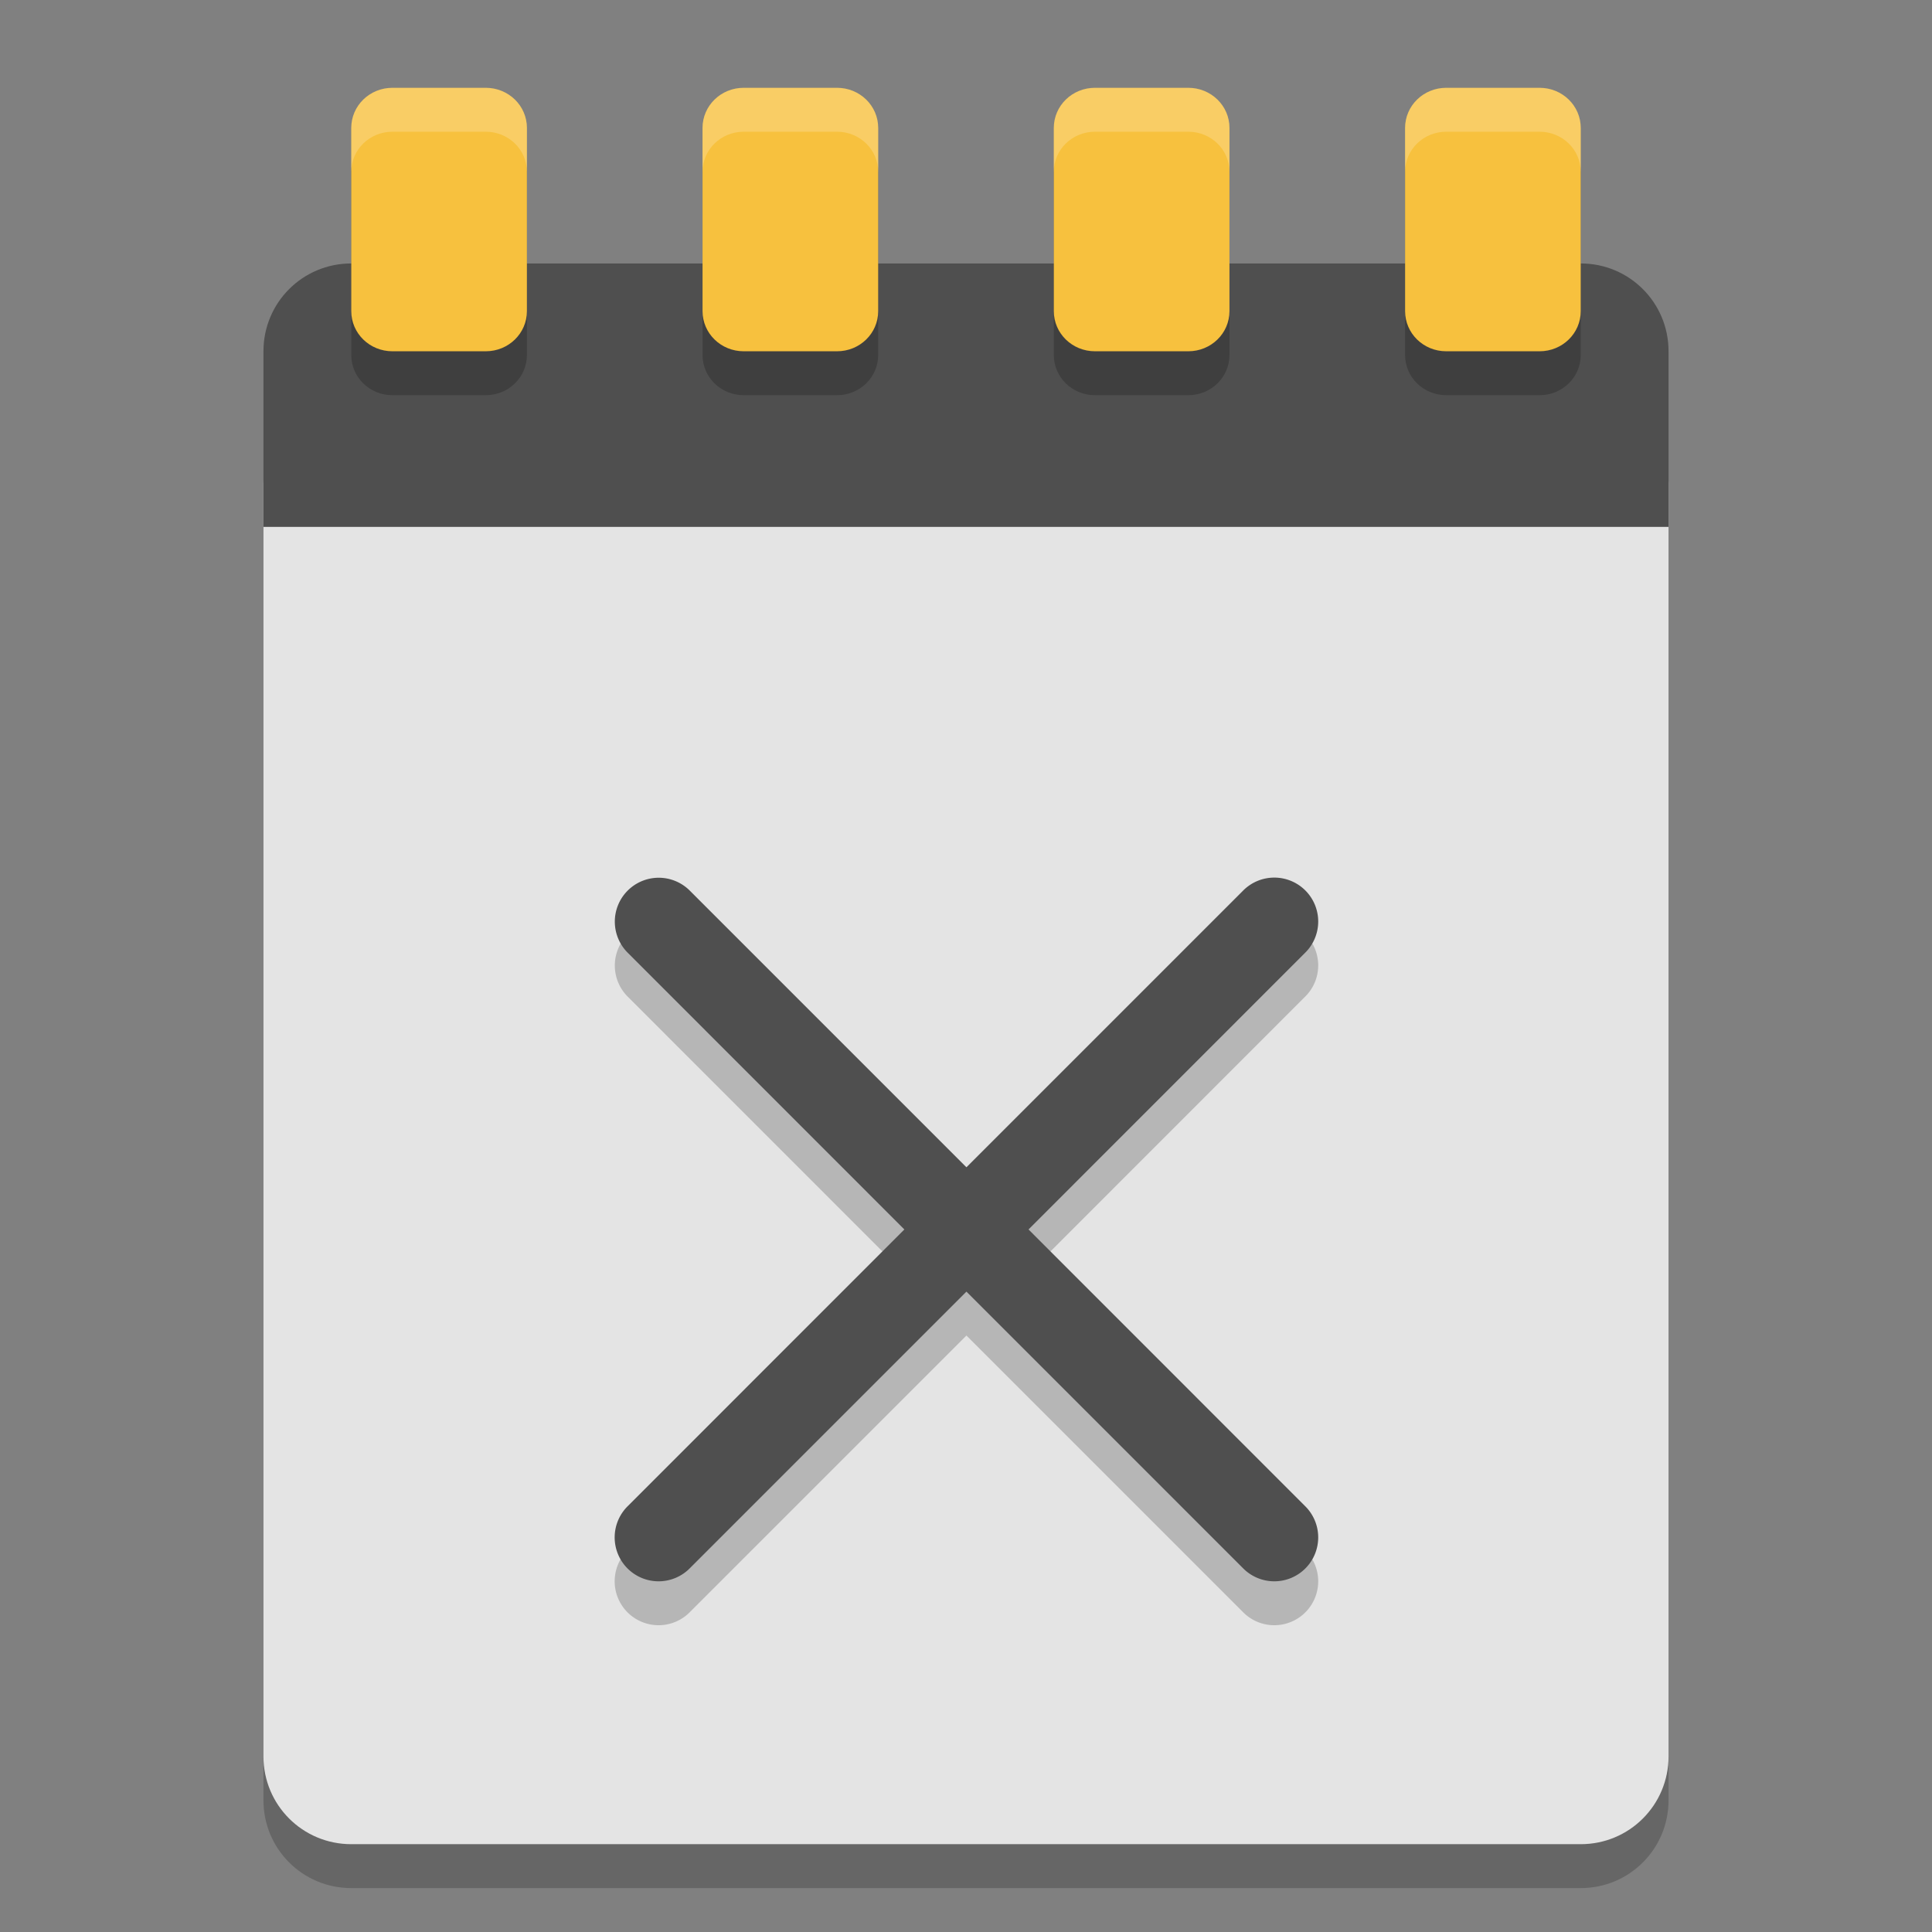 <svg height="22" width="22" xmlns="http://www.w3.org/2000/svg"><rect width="100%" height="100%" fill="#808080" stroke="none"/><path d="m19 20.5v-14.5c0-.554-.446-1-1-1h-14c-.554 0-1 .446-1 1v14.5c0 .554.446 1 1 1h14c .554 0 1-.446 1-1z" opacity=".2"/><path d="m19 20v-14.5c0-.554-.446-1-1-1h-14c-.554 0-1 .446-1 1v14.5c0 .554.446 1 1 1h14c .554 0 1-.446 1-1z" fill="#e4e4e4"/><path d="m19 6v-2c0-.554-.446-1-1-1h-14c-.554 0-1 .446-1 1v2z" fill="#4f4f4f"/><path d="m4.469 1.5c-.26 0-.469.204-.469.457v2.086c0 .253.209.457.469.457h1.062c.26 0 .469-.204.469-.457v-2.086c0-.253-.209-.457-.469-.457zm4 0c-.26 0-.469.204-.469.457v2.086c0 .253.209.457.469.457h1.062c.26 0 .469-.204.469-.457v-2.086c0-.253-.209-.457-.469-.457zm4 0c-.26 0-.469.204-.469.457v2.086c0 .253.209.457.469.457h1.062c.26 0 .469-.204.469-.457v-2.086c0-.253-.209-.457-.469-.457zm4 0c-.26 0-.469.204-.469.457v2.086c0 .253.209.457.469.457h1.062c.26 0 .469-.204.469-.457v-2.086c0-.253-.209-.457-.469-.457z" opacity=".2"/><path d="m4.469 1c-.26 0-.469.204-.469.457v2.086c0 .253.209.457.469.457h1.062c.26 0 .469-.204.469-.457v-2.086c0-.253-.209-.457-.469-.457zm4 0c-.26 0-.469.204-.469.457v2.086c0 .253.209.457.469.457h1.062c.26 0 .469-.204.469-.457v-2.086c0-.253-.209-.457-.469-.457zm4 0c-.26 0-.469.204-.469.457v2.086c0 .253.209.457.469.457h1.062c.26 0 .469-.204.469-.457v-2.086c0-.253-.209-.457-.469-.457zm4 0c-.26 0-.469.204-.469.457v2.086c0 .253.209.457.469.457h1.062c.26 0 .469-.204.469-.457v-2.086c0-.253-.209-.457-.469-.457z" fill="#f7c13e"/><path d="m4.469 1c-.26 0-.469.204-.469.457v.5c0-.253.209-.457.469-.457h1.062c.26 0 .469.204.469.457v-.5c0-.253-.209-.457-.469-.457zm4 0c-.26 0-.469.204-.469.457v.5c0-.253.209-.457.469-.457h1.062c.26 0 .469.204.469.457v-.5c0-.253-.209-.457-.469-.457zm4 0c-.26 0-.469.204-.469.457v.5c0-.253.209-.457.469-.457h1.062c.26 0 .469.204.469.457v-.5c0-.253-.209-.457-.469-.457zm4 0c-.26 0-.469.204-.469.457v.5c0-.253.209-.457.469-.457h1.062c.26 0 .469.204.469.457v-.5c0-.253-.209-.457-.469-.457z" fill="#fff" opacity=".2"/><path d="m7.5 10.495a.5.5 0 0 0 -.348.858l3.146 3.147-3.146 3.147a.5.5 0 1 0  .707.707l3.146-3.146 3.146 3.146a.5.5 0 1 0  .707-.707l-3.146-3.147 3.146-3.147a.5.5 0 1 0 -.707-.707l-3.146 3.146-3.146-3.146a.5.5 0 0 0 -.359-.151z" opacity=".2"/><path d="m7.5 9.995a.5.5 0 0 0 -.348.858l3.146 3.147-3.146 3.147a.5.5 0 1 0  .707.707l3.146-3.146 3.146 3.146a.5.5 0 1 0  .707-.707l-3.146-3.147 3.146-3.147a.5.5 0 1 0 -.707-.707l-3.146 3.146-3.146-3.146a.5.5 0 0 0 -.359-.151z" fill="#4f4f4f"/></svg>